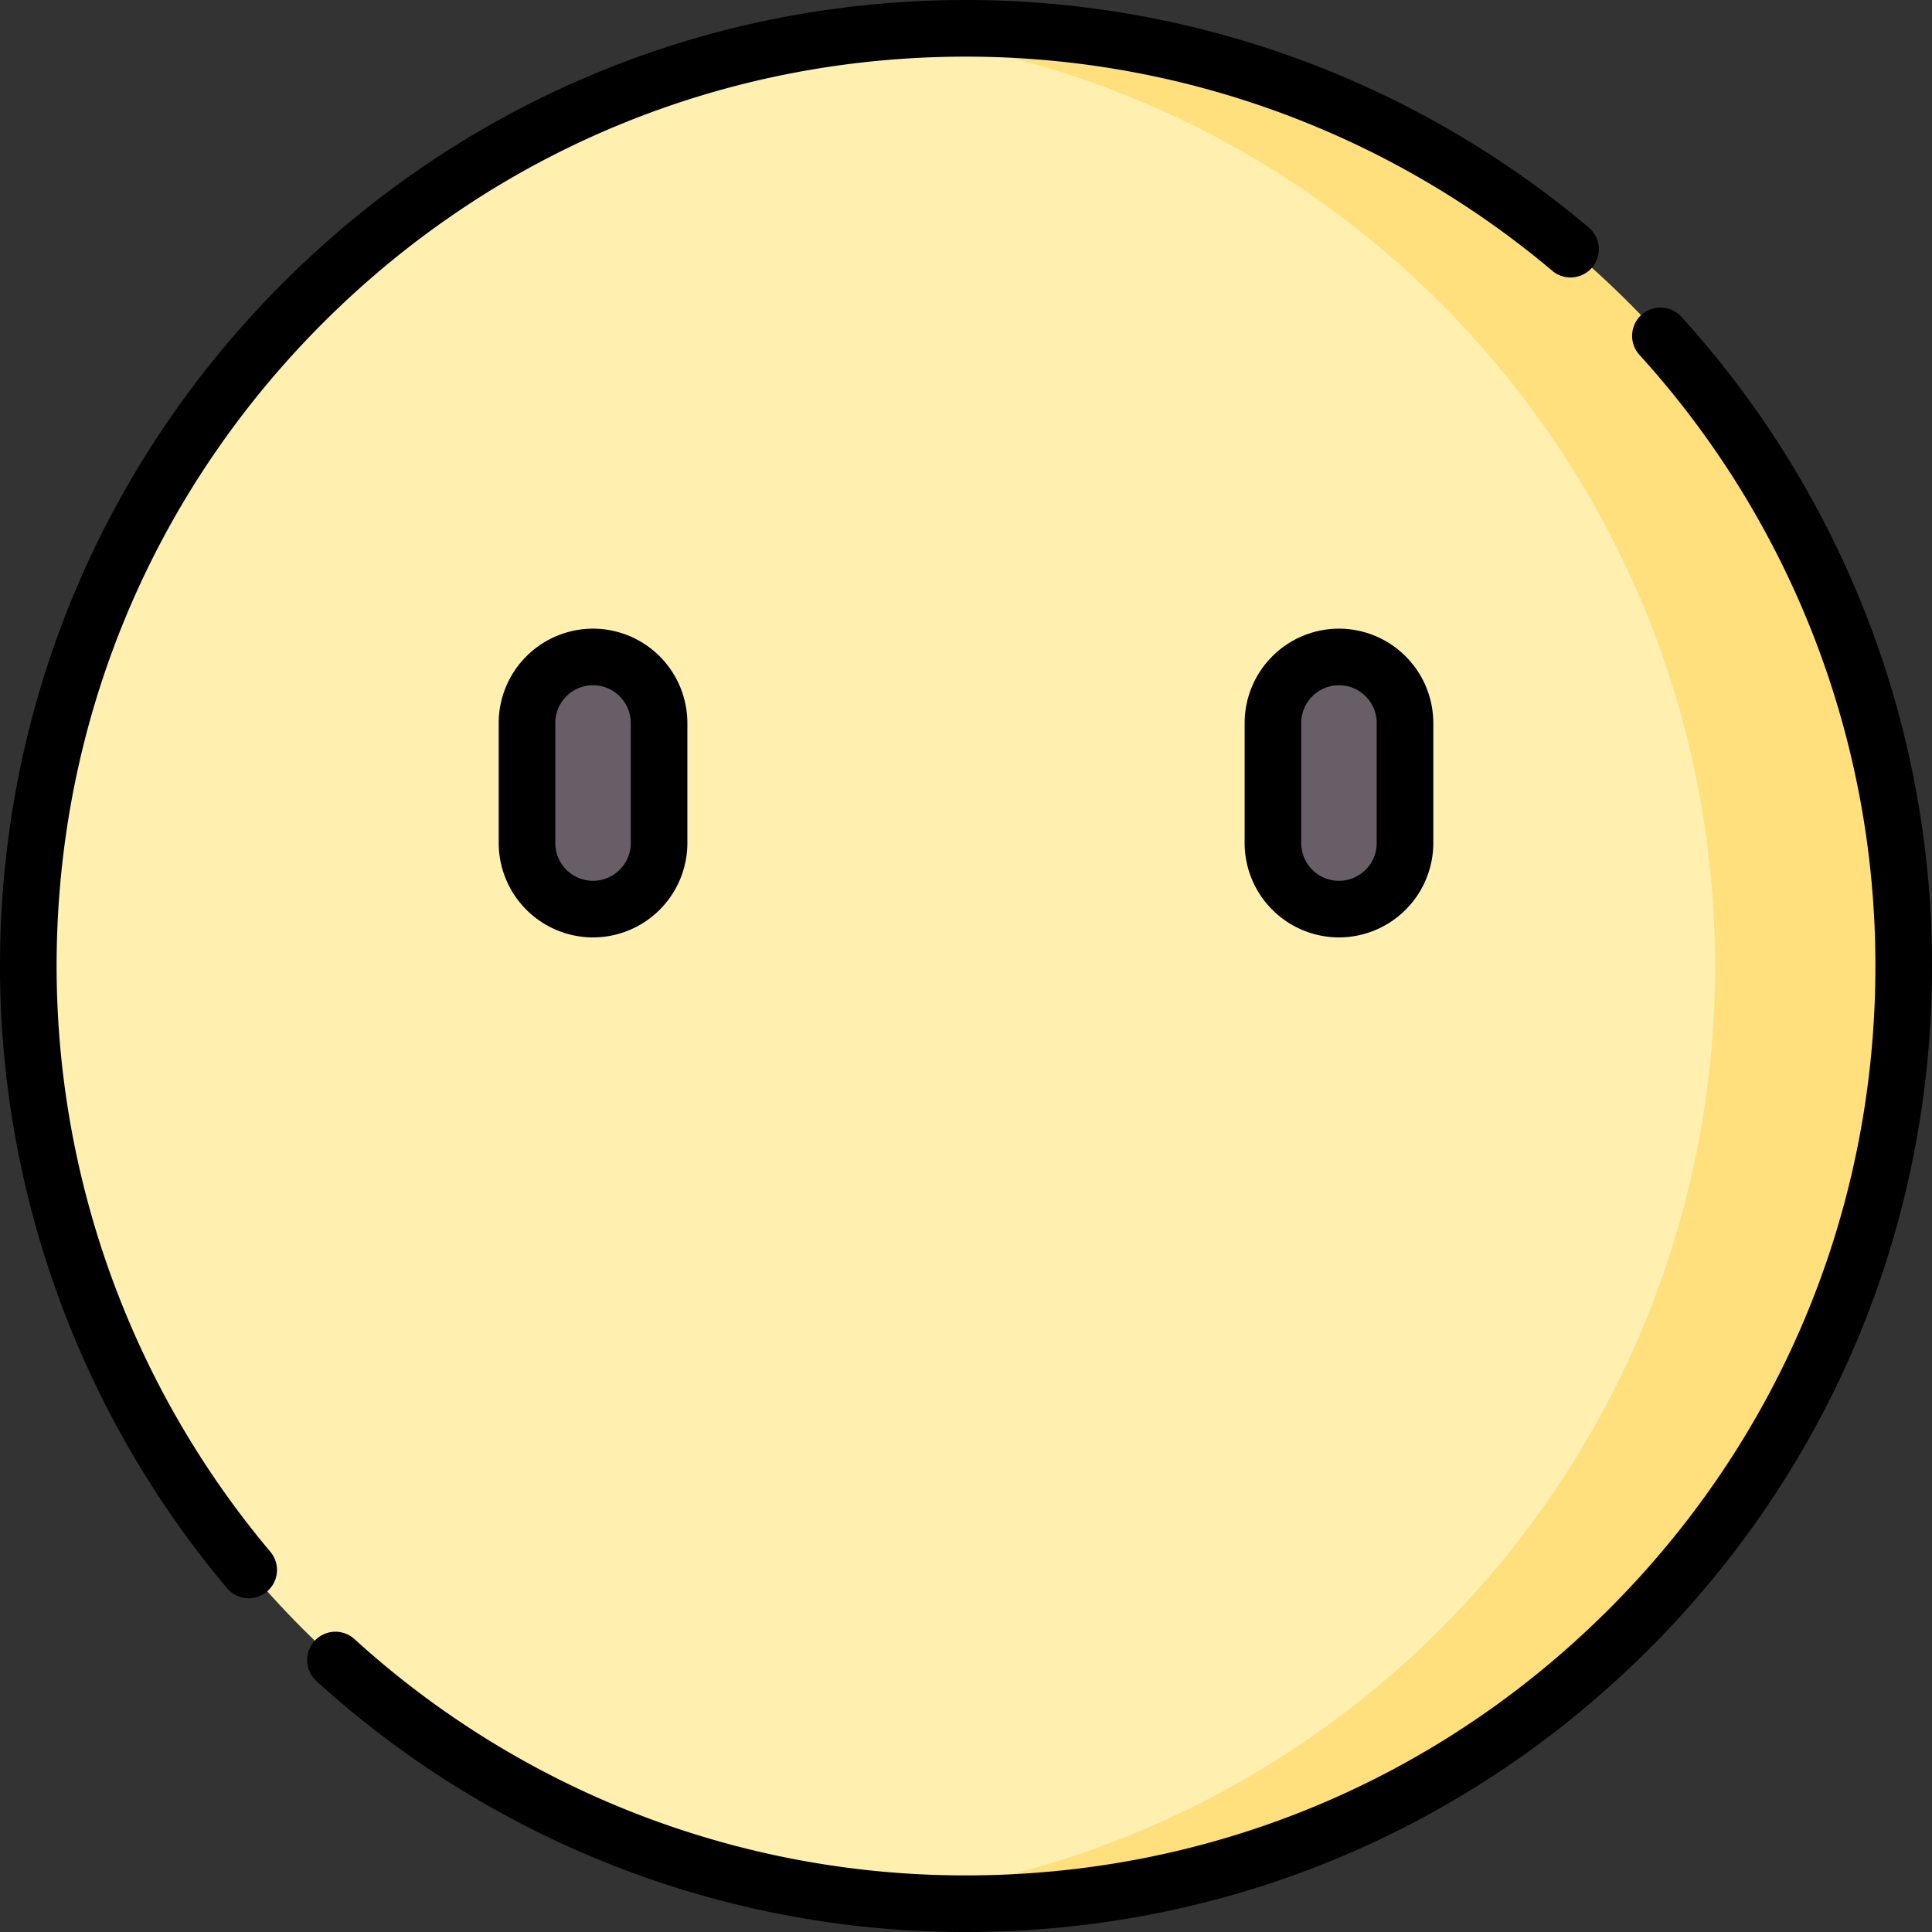 <svg viewBox="0 0 64 64" xmlns="http://www.w3.org/2000/svg" fill="none"><rect x="0" y="0" width="64" height="64" fill="#333333" stroke="none"/><g clip-path="url(#a)"><path fill="#FFF0AF" d="M61.813 32c0 17.155-12.658 30.938-29.813 30.938-1.055 0-2.097.072-3.125-.03C13.187 61.34.938 48.1.938 32c0-16.083 12.223-29.311 27.886-30.902 1.044-.106 2.104-.036 3.176-.036 17.155 0 29.813 13.783 29.813 30.938"/><path fill="#FFE07D" d="M32 .938q-1.583.001-3.125.155C44.563 2.661 56.813 15.9 56.813 32s-12.25 29.34-27.938 30.907a31 31 0 0 0 3.125.156c17.155 0 31.063-13.908 31.063-31.063S49.155.938 32 .938"/><path fill="#685E68" d="M19.645 30.116a2.187 2.187 0 0 1-2.187-2.188V23.95a2.187 2.187 0 1 1 4.375 0v3.978c0 1.208-.98 2.188-2.188 2.188M44.355 30.116a2.187 2.187 0 0 1-2.188-2.188V23.95a2.187 2.187 0 1 1 4.375 0v3.978c0 1.208-.98 2.188-2.187 2.188"/><path fill="#000" d="M8.238 52.944a.94.94 0 0 1-.718-.334A32.02 32.02 0 0 1 0 32c0-8.547 3.329-16.583 9.373-22.627S23.453 0 32 0a32.02 32.02 0 0 1 20.665 7.567.938.938 0 0 1-1.211 1.43A30.14 30.14 0 0 0 32 1.876c-8.047 0-15.612 3.133-21.302 8.823S1.875 23.953 1.875 32a30.15 30.15 0 0 0 7.079 19.402.937.937 0 0 1-.716 1.542M32 64a31.92 31.92 0 0 1-21.519-8.315.937.937 0 1 1 1.261-1.388A30.05 30.05 0 0 0 32 62.125c8.047 0 15.612-3.133 21.302-8.823S62.125 40.047 62.125 32a30.05 30.05 0 0 0-7.816-20.244.937.937 0 1 1 1.389-1.26A31.93 31.93 0 0 1 64 32c0 8.548-3.329 16.584-9.373 22.627C48.583 60.671 40.547 64 32 64"/><path fill="#000" d="M19.645 31.053a3.13 3.13 0 0 1-3.125-3.125V23.95a3.13 3.13 0 0 1 3.125-3.125 3.13 3.13 0 0 1 3.125 3.125v3.978a3.13 3.13 0 0 1-3.125 3.125m0-8.353c-.689 0-1.25.56-1.25 1.25v3.978c0 .69.561 1.25 1.25 1.25.69 0 1.25-.56 1.25-1.25V23.95c0-.69-.56-1.25-1.25-1.25M44.355 31.053a3.13 3.13 0 0 1-3.125-3.125V23.95a3.13 3.13 0 0 1 3.125-3.125 3.13 3.13 0 0 1 3.125 3.125v3.978a3.13 3.13 0 0 1-3.125 3.125m0-8.353c-.69 0-1.25.56-1.25 1.25v3.978c0 .69.56 1.25 1.25 1.25.689 0 1.25-.56 1.25-1.25V23.95c0-.69-.561-1.25-1.25-1.25"/></g><defs><clipPath id="a"><path fill="#fff" d="M0 0h64v64H0z"/></clipPath></defs></svg>